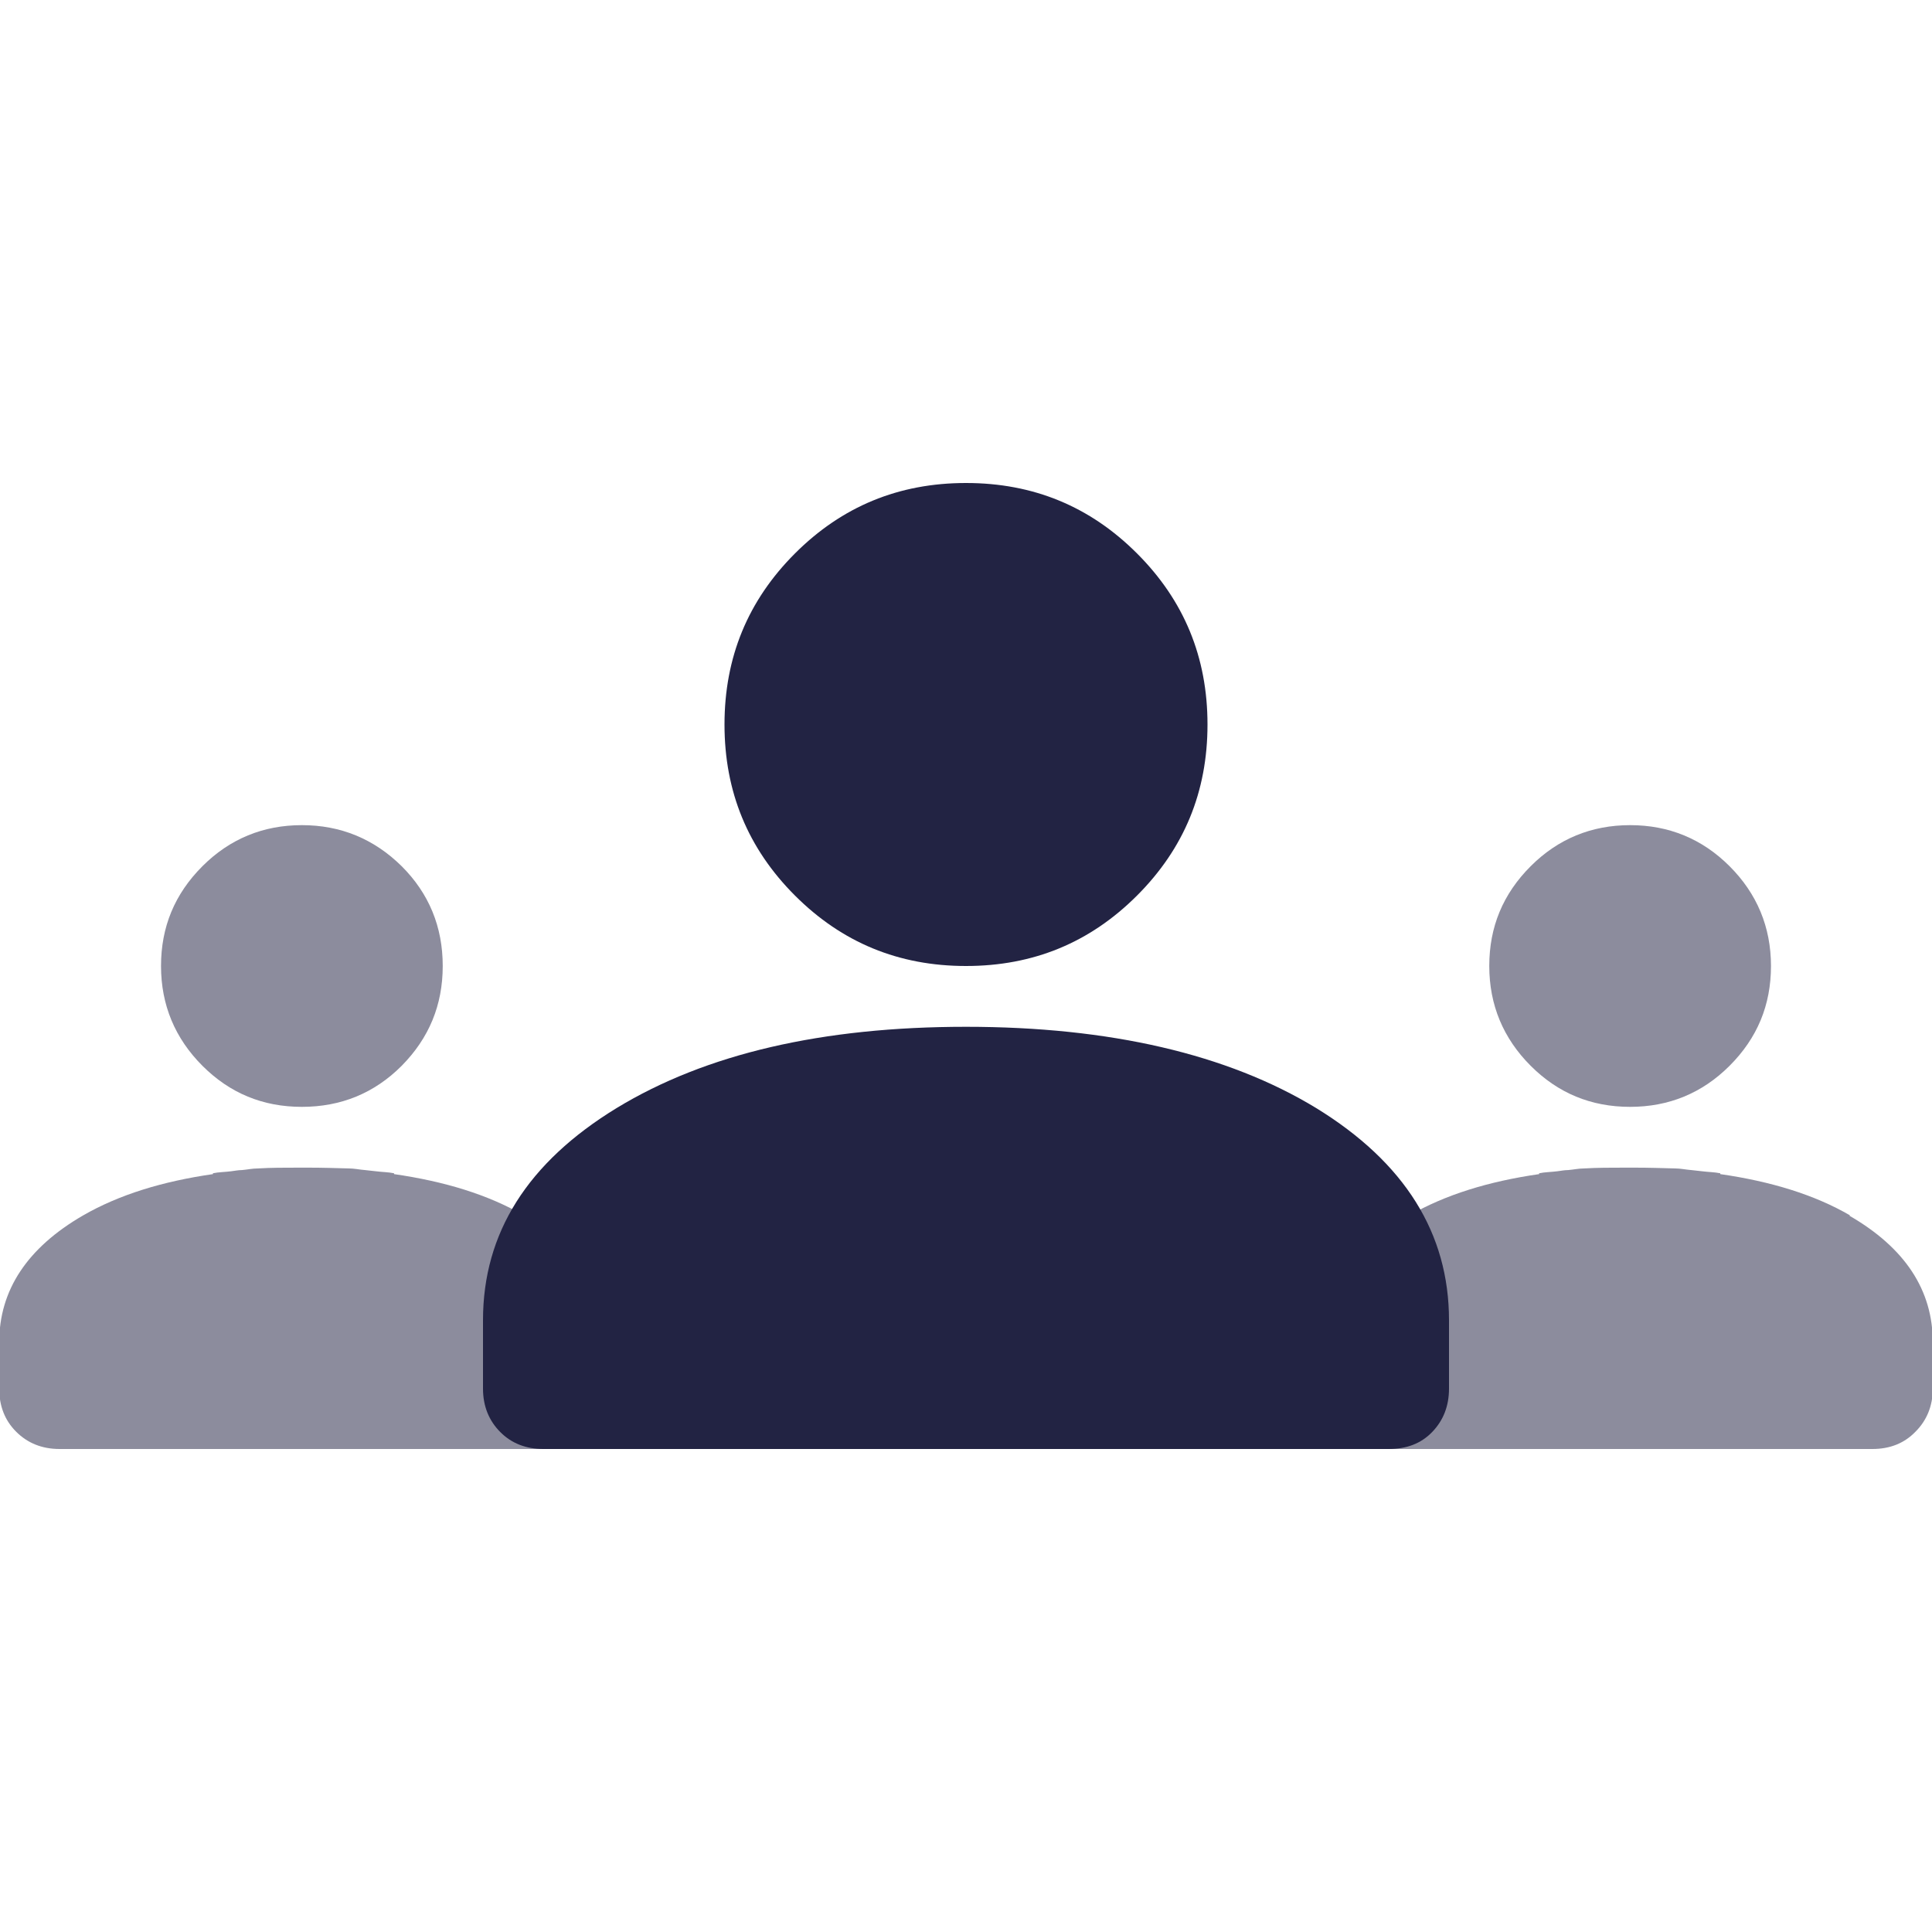 <svg width="32" height="32" viewBox="0 0 32 32" fill="none" xmlns="http://www.w3.org/2000/svg">
<g opacity="0.52">
<path d="M8.68 20.133C8.087 19.787 7.36 19.567 6.527 19.447C6.527 19.447 6.527 19.44 6.527 19.433C6.427 19.413 6.327 19.413 6.227 19.4C6.167 19.393 6.107 19.387 6.047 19.38C5.953 19.373 5.867 19.353 5.78 19.353C5.56 19.347 5.34 19.34 5.113 19.34C5.093 19.34 5.08 19.34 5.06 19.34C5.047 19.34 5.04 19.34 5.027 19.34C5.013 19.34 5.007 19.34 4.993 19.34C4.973 19.34 4.96 19.34 4.94 19.34C4.713 19.34 4.487 19.34 4.273 19.353C4.18 19.353 4.093 19.373 4.007 19.38C3.947 19.38 3.887 19.393 3.827 19.4C3.727 19.413 3.62 19.413 3.527 19.433C3.527 19.433 3.527 19.44 3.527 19.447C2.693 19.567 1.973 19.787 1.373 20.133C0.453 20.667 -0.013 21.367 -0.013 22.233V23C-0.013 23.287 0.08 23.527 0.267 23.713C0.453 23.9 0.693 24 0.987 24H9.06C9.347 24 9.587 23.907 9.773 23.713C9.96 23.527 10.06 23.287 10.06 23V22.233C10.06 21.367 9.6 20.667 8.673 20.133H8.68Z" fill="#222343"/>
<path d="M5 18.333C4.353 18.333 3.807 18.107 3.353 17.653C2.9 17.2 2.667 16.647 2.667 16C2.667 15.353 2.893 14.807 3.353 14.347C3.807 13.893 4.36 13.667 5 13.667C5.64 13.667 6.193 13.893 6.653 14.347C7.107 14.8 7.333 15.353 7.333 16C7.333 16.647 7.107 17.193 6.653 17.653C6.2 18.107 5.647 18.333 5 18.333Z" fill="#222343"/>
<path d="M27 18.333C26.353 18.333 25.807 18.107 25.353 17.653C24.9 17.2 24.667 16.647 24.667 16C24.667 15.353 24.893 14.807 25.353 14.347C25.807 13.893 26.36 13.667 27 13.667C27.64 13.667 28.193 13.893 28.647 14.347C29.1 14.8 29.333 15.353 29.333 16C29.333 16.647 29.107 17.193 28.647 17.653C28.193 18.107 27.64 18.333 27 18.333Z" fill="#222343"/>
<path d="M30.647 20.133C30.053 19.787 29.327 19.567 28.493 19.447C28.493 19.447 28.493 19.44 28.493 19.433C28.393 19.413 28.293 19.413 28.193 19.4C28.133 19.393 28.073 19.387 28.013 19.38C27.92 19.373 27.833 19.353 27.747 19.353C27.527 19.347 27.307 19.34 27.08 19.34C27.06 19.34 27.047 19.34 27.027 19.34C27.013 19.34 27.007 19.34 26.993 19.34C26.98 19.34 26.973 19.34 26.96 19.34C26.94 19.34 26.927 19.34 26.907 19.34C26.68 19.34 26.453 19.34 26.24 19.353C26.147 19.353 26.06 19.373 25.973 19.38C25.913 19.38 25.853 19.393 25.793 19.4C25.693 19.413 25.587 19.413 25.493 19.433C25.493 19.433 25.493 19.44 25.493 19.447C24.66 19.567 23.94 19.787 23.34 20.133C22.42 20.667 21.953 21.367 21.953 22.233V23C21.953 23.287 22.047 23.527 22.233 23.713C22.42 23.9 22.66 24 22.953 24H31.013C31.3 24 31.54 23.907 31.727 23.713C31.913 23.527 32.013 23.287 32.013 23V22.233C32.013 21.367 31.553 20.667 30.627 20.133H30.647Z" fill="#222343"/>
</g>
<path d="M9 24C8.713 24 8.473 23.907 8.287 23.72C8.1 23.533 8 23.293 8 23V21.867C8 20.42 8.74 19.253 10.213 18.353C11.693 17.453 13.62 17.007 16 17.007C18.38 17.007 20.333 17.46 21.8 18.353C23.267 19.253 24 20.427 24 21.867V23C24 23.287 23.907 23.527 23.72 23.72C23.533 23.913 23.293 24 23 24H9Z" fill="#222343"/>
<path d="M16 16C14.887 16 13.947 15.613 13.167 14.833C12.387 14.053 12 13.113 12 12C12 10.887 12.387 9.947 13.167 9.167C13.947 8.387 14.887 8 16 8C17.113 8 18.053 8.387 18.833 9.167C19.613 9.947 20 10.887 20 12C20 13.113 19.613 14.053 18.833 14.833C18.053 15.613 17.113 16 16 16Z" fill="#222343"/>
</svg>
